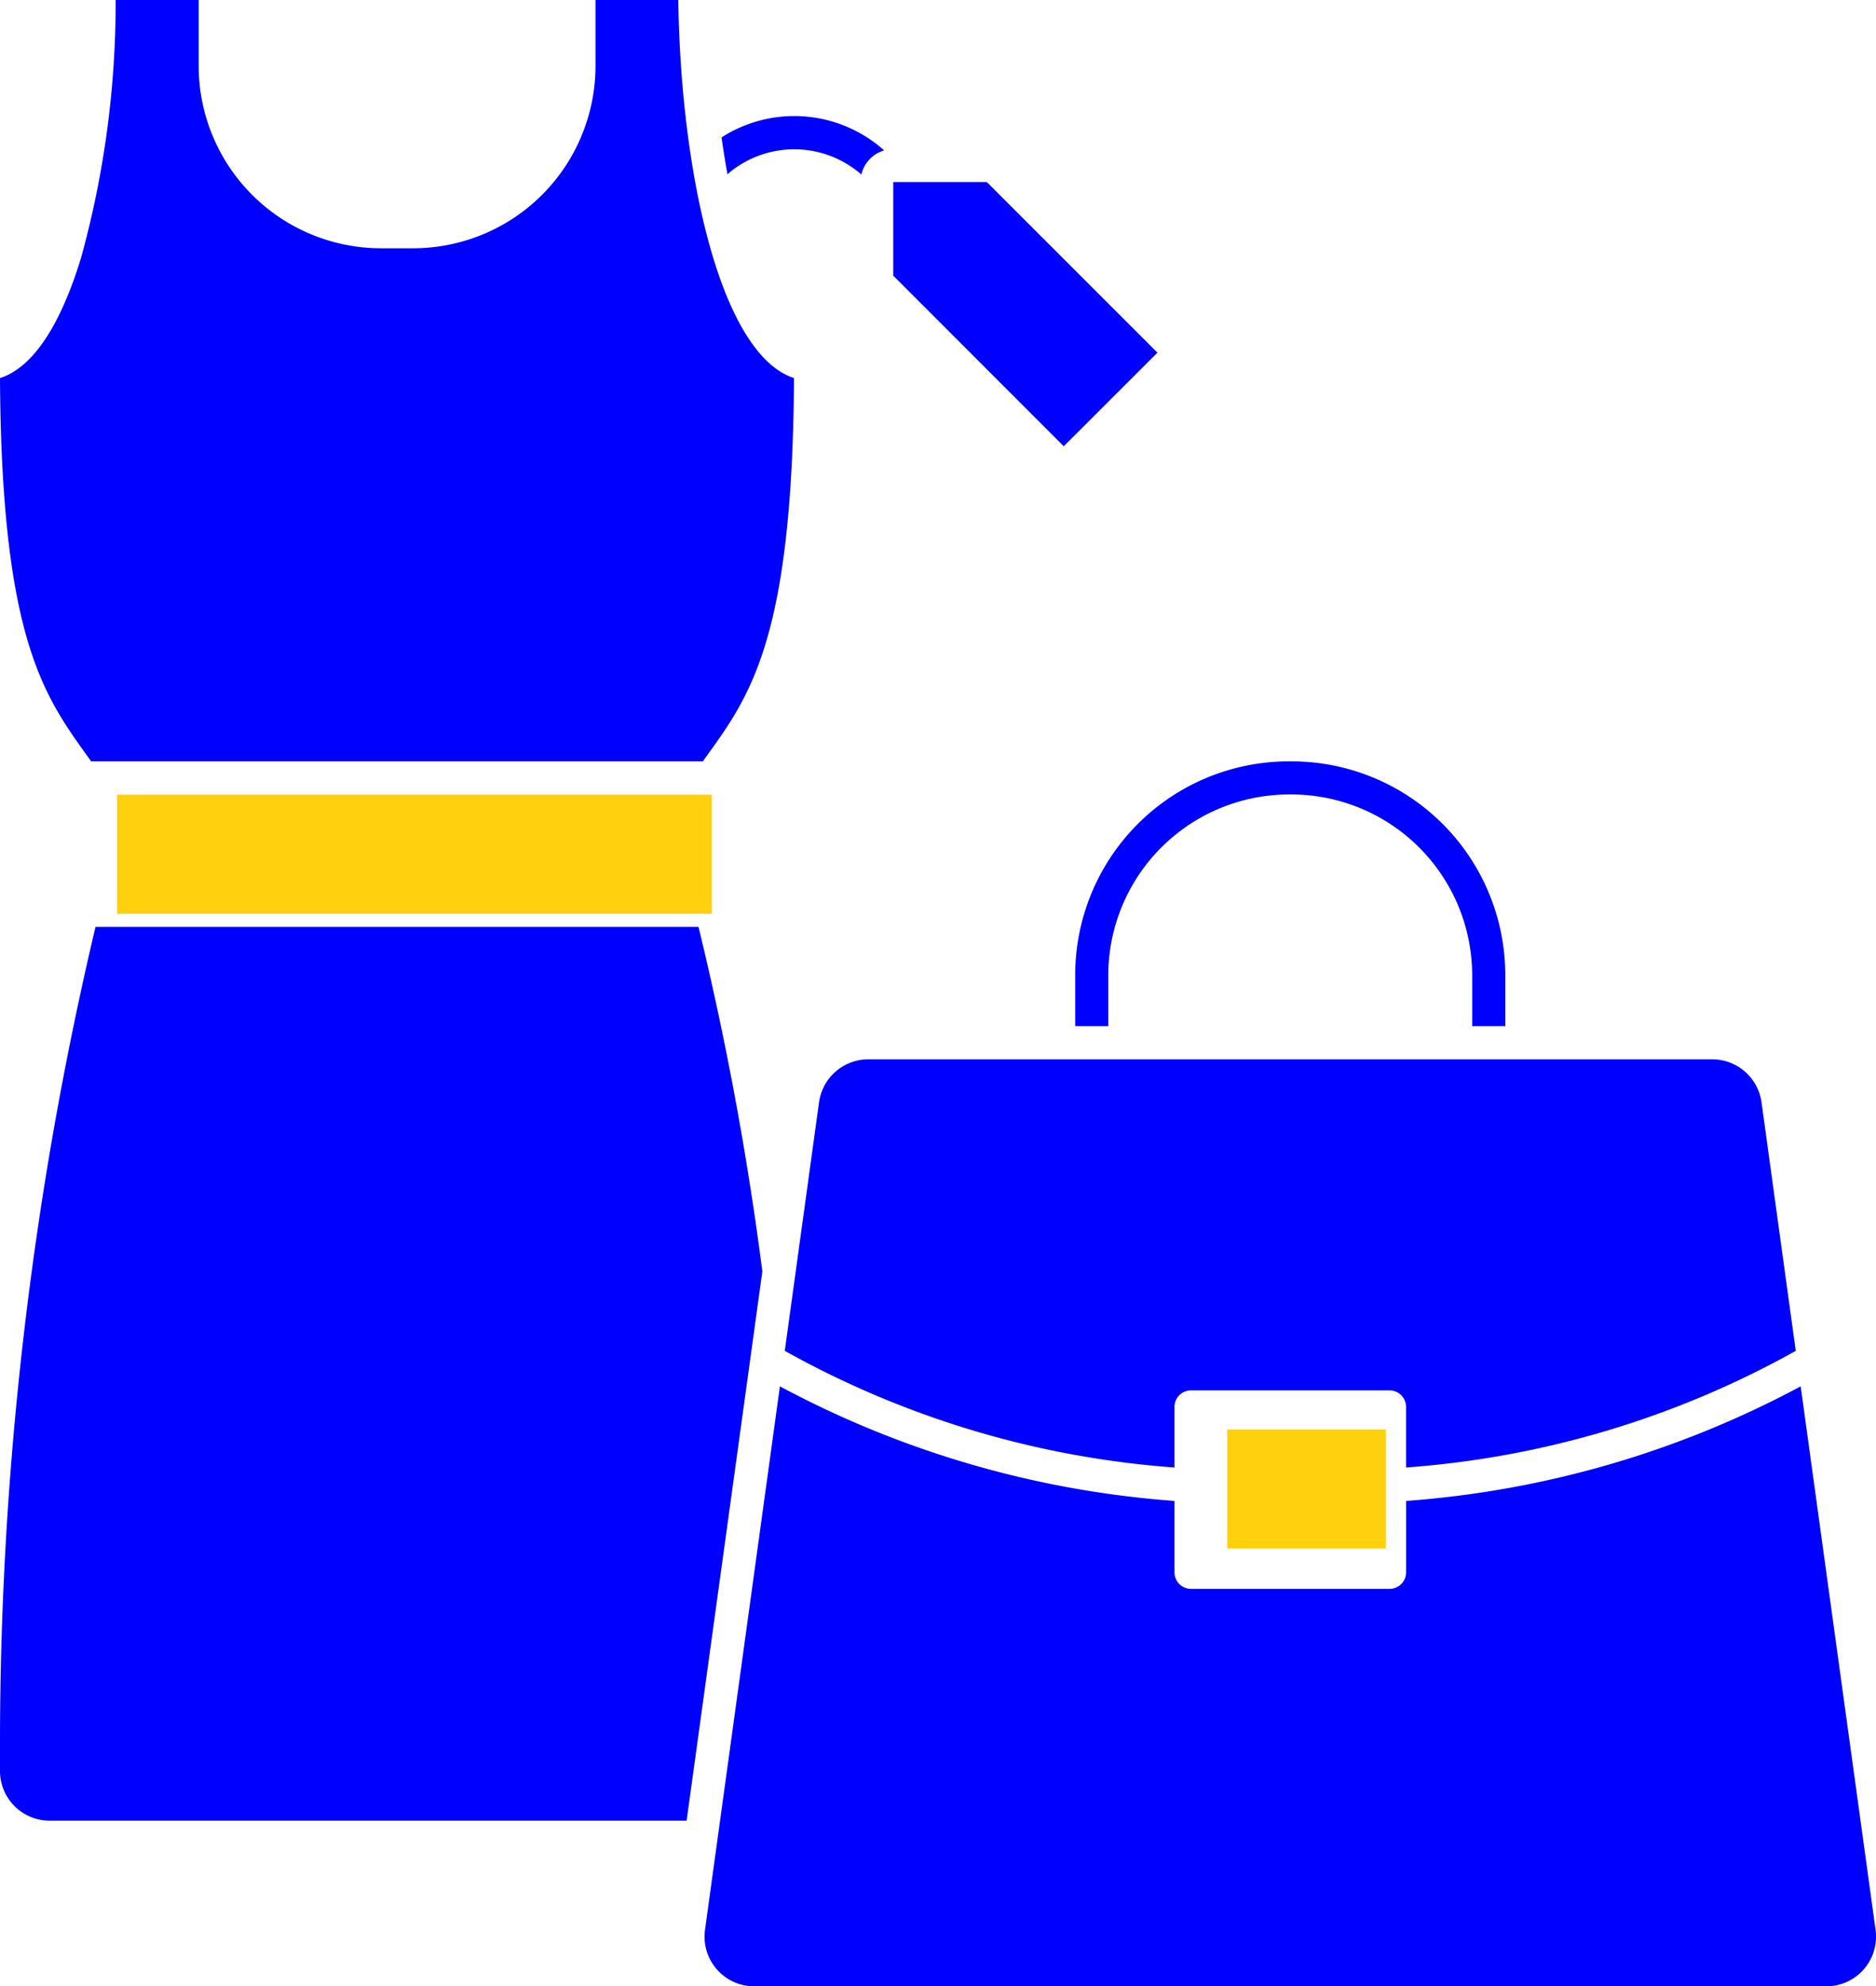 <svg xmlns="http://www.w3.org/2000/svg" width="47.317" height="50.066" viewBox="0 0 47.317 50.066">
  <g id="Group_446" data-name="Group 446" transform="translate(-803.047 174.033)">
    <g id="noun_fashion_2693030" transform="translate(796.047 -178.033)">
      <rect id="Rectangle_268" data-name="Rectangle 268" width="4" height="3" transform="translate(37.953 40.033)" fill="#ffd00d"/>
      <path id="Path_707" data-name="Path 707" d="M64.271,76.762a.417.417,0,0,1,.417-.417h5.007a.417.417,0,0,1,.417.417v1.527a23.667,23.667,0,0,0,9.829-2.94l-.864-6.268A1.257,1.257,0,0,0,77.836,68H56.546a1.257,1.257,0,0,0-1.24,1.081l-.864,6.268a23.677,23.677,0,0,0,9.829,2.94Z" transform="translate(-27.648 -37.298)" fill="blue"/>
      <path id="Path_708" data-name="Path 708" d="M67.663,19.3,63.36,15H61V17.36l4.3,4.3Z" transform="translate(-31.47 -6.411)" fill="blue"/>
      <path id="Path_709" data-name="Path 709" d="M72.834,55.394a4.565,4.565,0,0,1,4.56-4.56h.059a4.565,4.565,0,0,1,4.56,4.56v1.281h.834V55.382A5.388,5.388,0,0,0,77.466,50h-.083A5.388,5.388,0,0,0,72,55.382v1.293h.834Z" transform="translate(-37.881 -26.808)" fill="blue"/>
      <path id="Path_710" data-name="Path 710" d="M9.3,23.192H24.728l.083-.118c1.12-1.547,2.177-3.008,2.215-9.52v-.024c-1.842-.6-2.857-5.125-2.918-9.531H22.02V5.669a4.6,4.6,0,0,1-4.589,4.589H16.6a4.6,4.6,0,0,1-4.589-4.589V4H9.917a24.218,24.218,0,0,1-.87,6.49c-.53,1.741-1.232,2.78-2.047,3.041v.024c.039,6.509,1.1,7.971,2.214,9.518Z" fill="blue"/>
      <path id="Path_711" data-name="Path 711" d="M77.237,87.758a24.884,24.884,0,0,1-9.952,2.888v1.8a.417.417,0,0,1-.417.417H61.86a.417.417,0,0,1-.417-.417v-1.8a24.9,24.9,0,0,1-9.952-2.888l-1.889,13.7a1.252,1.252,0,0,0,1.24,1.423H77.886a1.252,1.252,0,0,0,1.24-1.423Z" transform="translate(-24.82 -48.812)" fill="blue"/>
      <rect id="Rectangle_269" data-name="Rectangle 269" width="15" height="3" transform="translate(9.953 24.033)" fill="#ffd00d"/>
      <path id="Path_712" data-name="Path 712" d="M24.618,60H9.409A89.506,89.506,0,0,0,7,80.444v.834A1.252,1.252,0,0,0,8.252,82.53H24.318l1.91-13.845A80.218,80.218,0,0,0,24.618,60Z" transform="translate(0 -32.636)" fill="blue"/>
      <path id="Path_713" data-name="Path 713" d="M54.715,11.875a3.4,3.4,0,0,0-4.1-.328q.066.478.148.929a2.571,2.571,0,0,1,3.377.007A.834.834,0,0,1,54.715,11.875Z" transform="translate(-25.415 -4.084)" fill="blue"/>
    </g>
  </g>
</svg>
